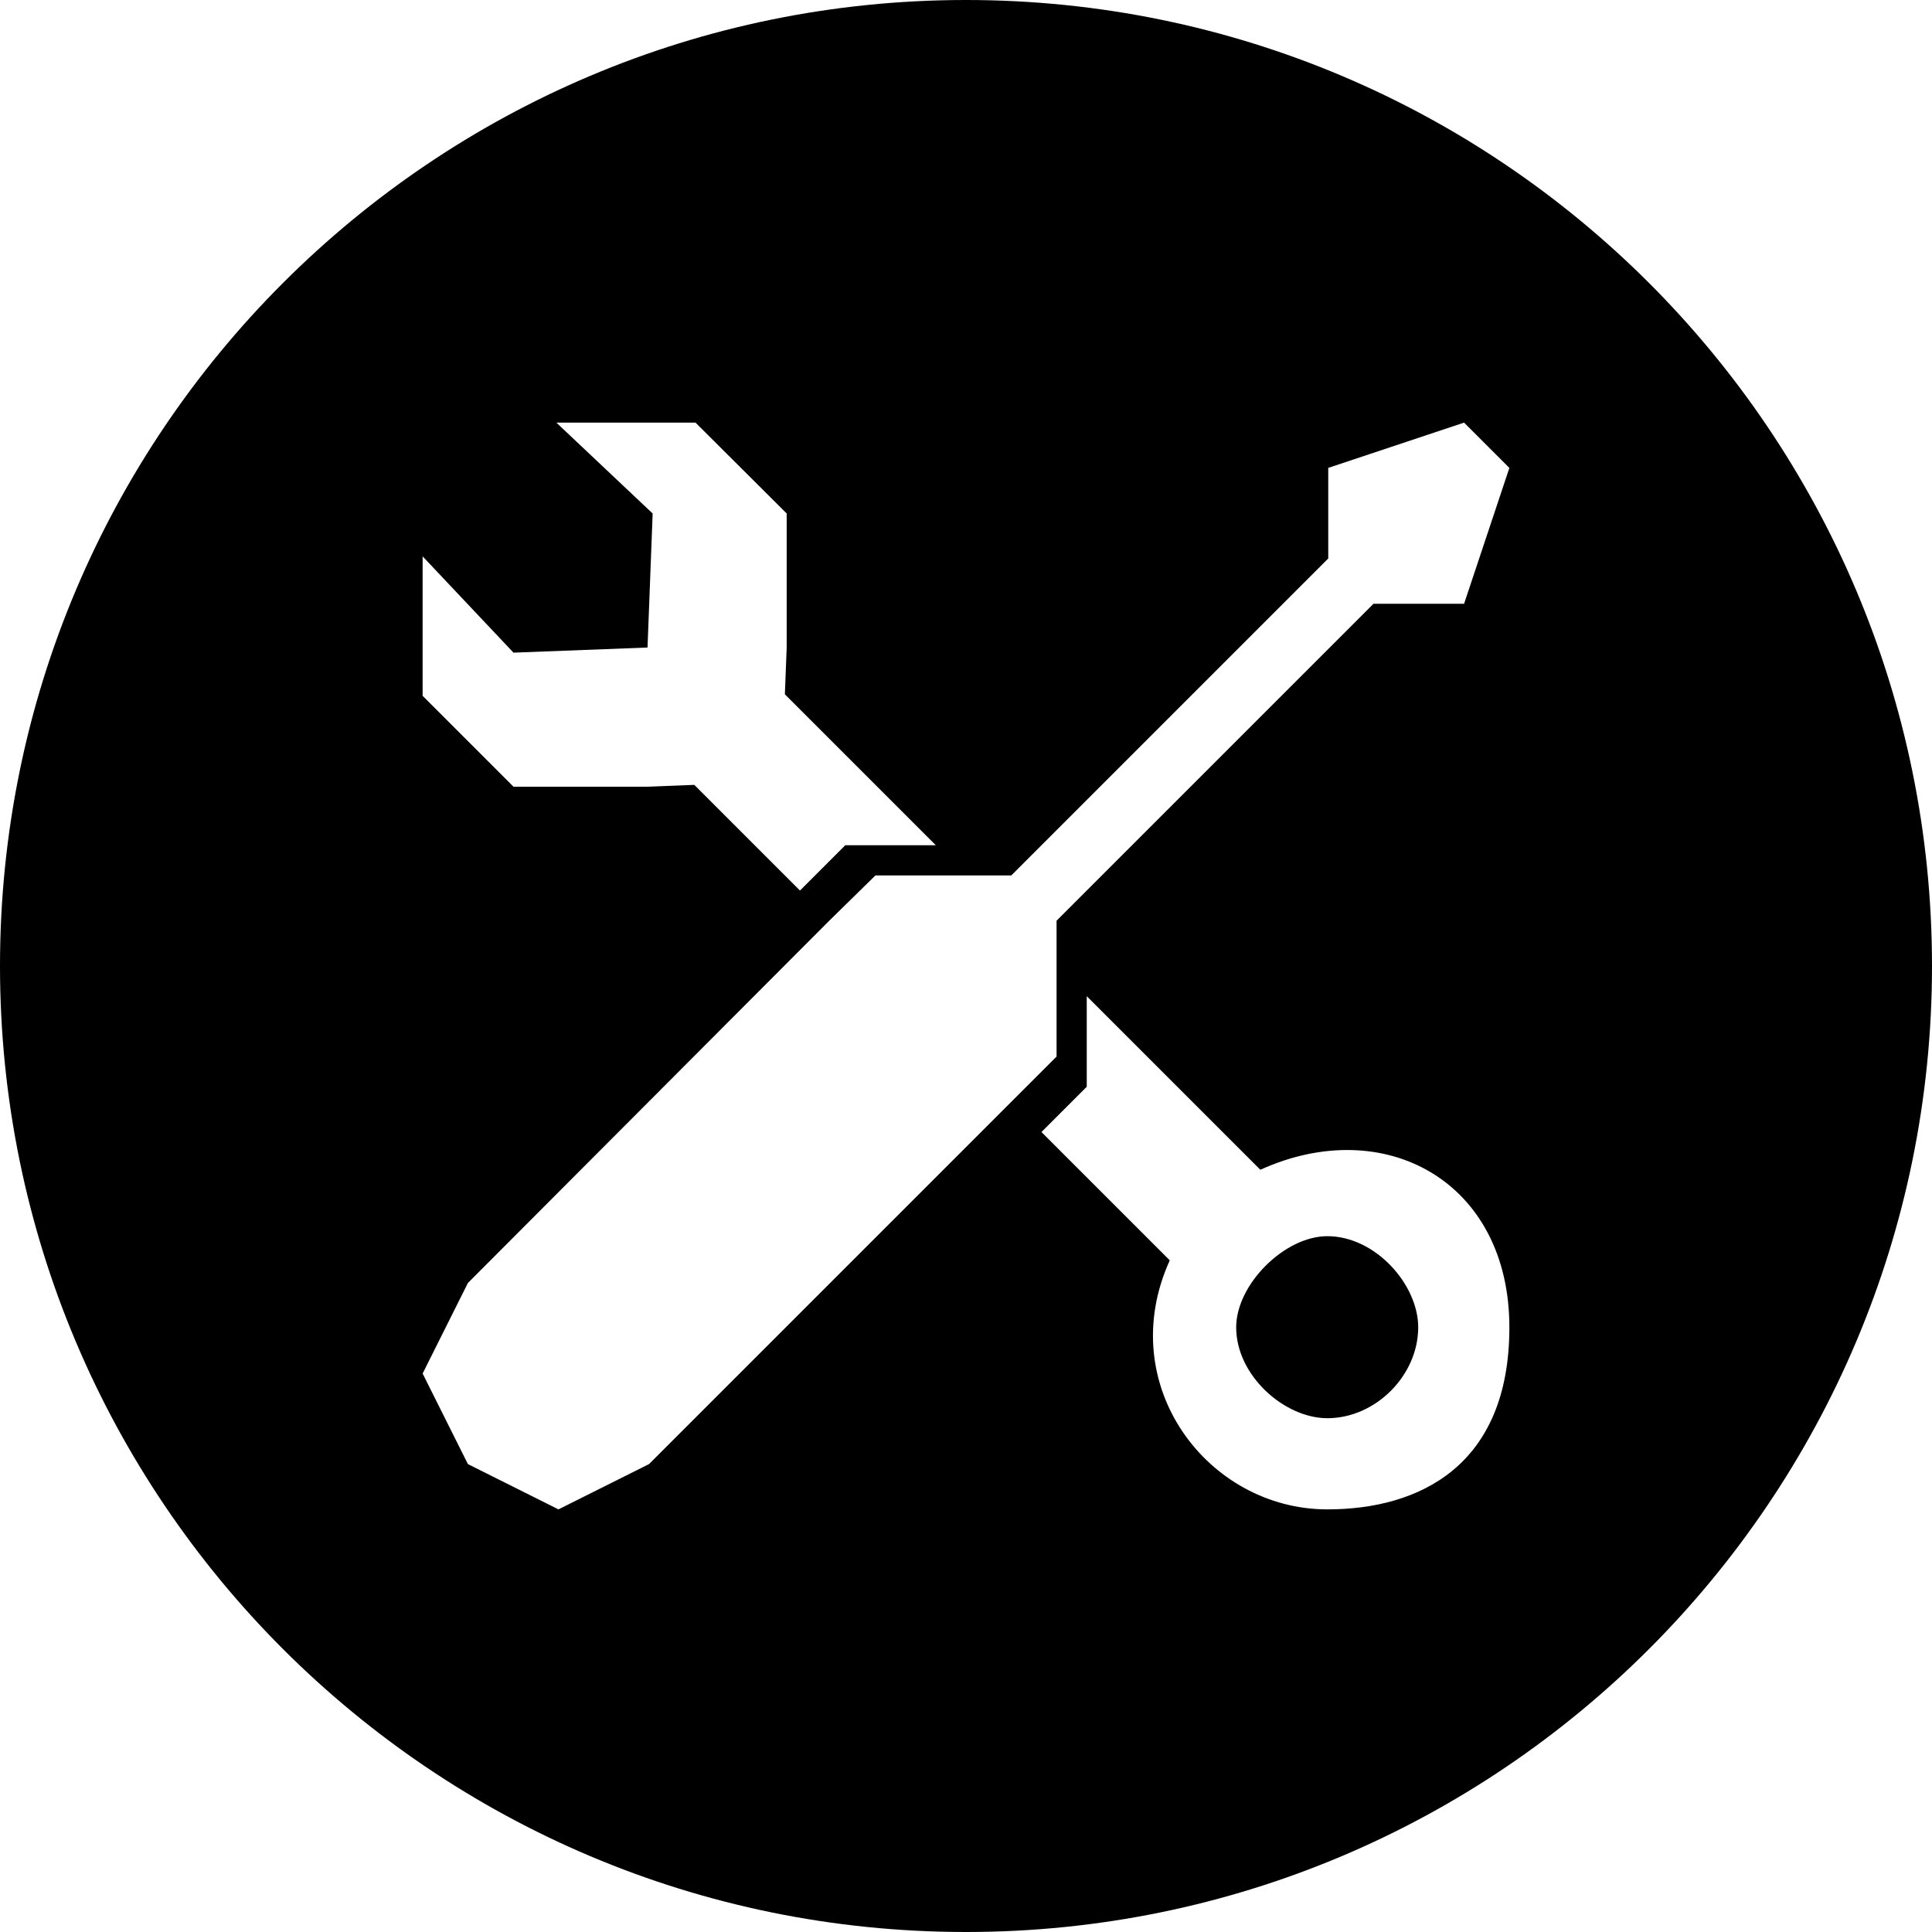 <?xml version="1.0" encoding="UTF-8"?>
<!DOCTYPE svg PUBLIC "-//W3C//DTD SVG 1.1//EN" "http://www.w3.org/Graphics/SVG/1.1/DTD/svg11.dtd">
<!-- Creator: CorelDRAW X7 -->
<svg xmlns="http://www.w3.org/2000/svg" xml:space="preserve" width="64px" height="64px" version="1.1" style="shape-rendering:geometricPrecision; text-rendering:geometricPrecision; image-rendering:optimizeQuality; fill-rule:evenodd; clip-rule:evenodd"
viewBox="0 0 6400 6400"
 xmlns:xlink="http://www.w3.org/1999/xlink">
 <defs>
  <style type="text/css">
   <![CDATA[
    .fil0 {fill:black}
   ]]>
  </style>
 </defs>
 <g id="Camada_x0020_1">
  <path class="fil0" d="M3200 0c1767,0 3200,1433 3200,3200 0,1767 -1433,3200 -3200,3200 -1767,0 -3200,-1433 -3200,-3200 0,-1767 1433,-3200 3200,-3200zm1650 1400l-450 150 0 300 -1050 1050 -450 0 -152 149 -1198 1201 -150 300 150 300 300 150 300 -150 1350 -1350 0 -450 1050 -1050 300 0 150 -450 -150 -150zm-3450 904l0 -461 301 319 444 -17 17 -444 -319 -301 461 0 302 301 0 444 -6 155 500 500 -300 0 -150 150 -350 -350 -155 6 -444 0 -301 -301 0 -1zm2050 1446l150 -150 0 -300 575 575c412,-187 825,39 825,522 0,461 -301,603 -603,603 -397,0 -709,-413 -522,-825l-425 -425zm947 345c-142,0 -302,160 -302,302 0,160 160,301 302,301 160,0 301,-142 301,-301 0,-142 -142,-302 -301,-302z"/>
 </g>
</svg>
